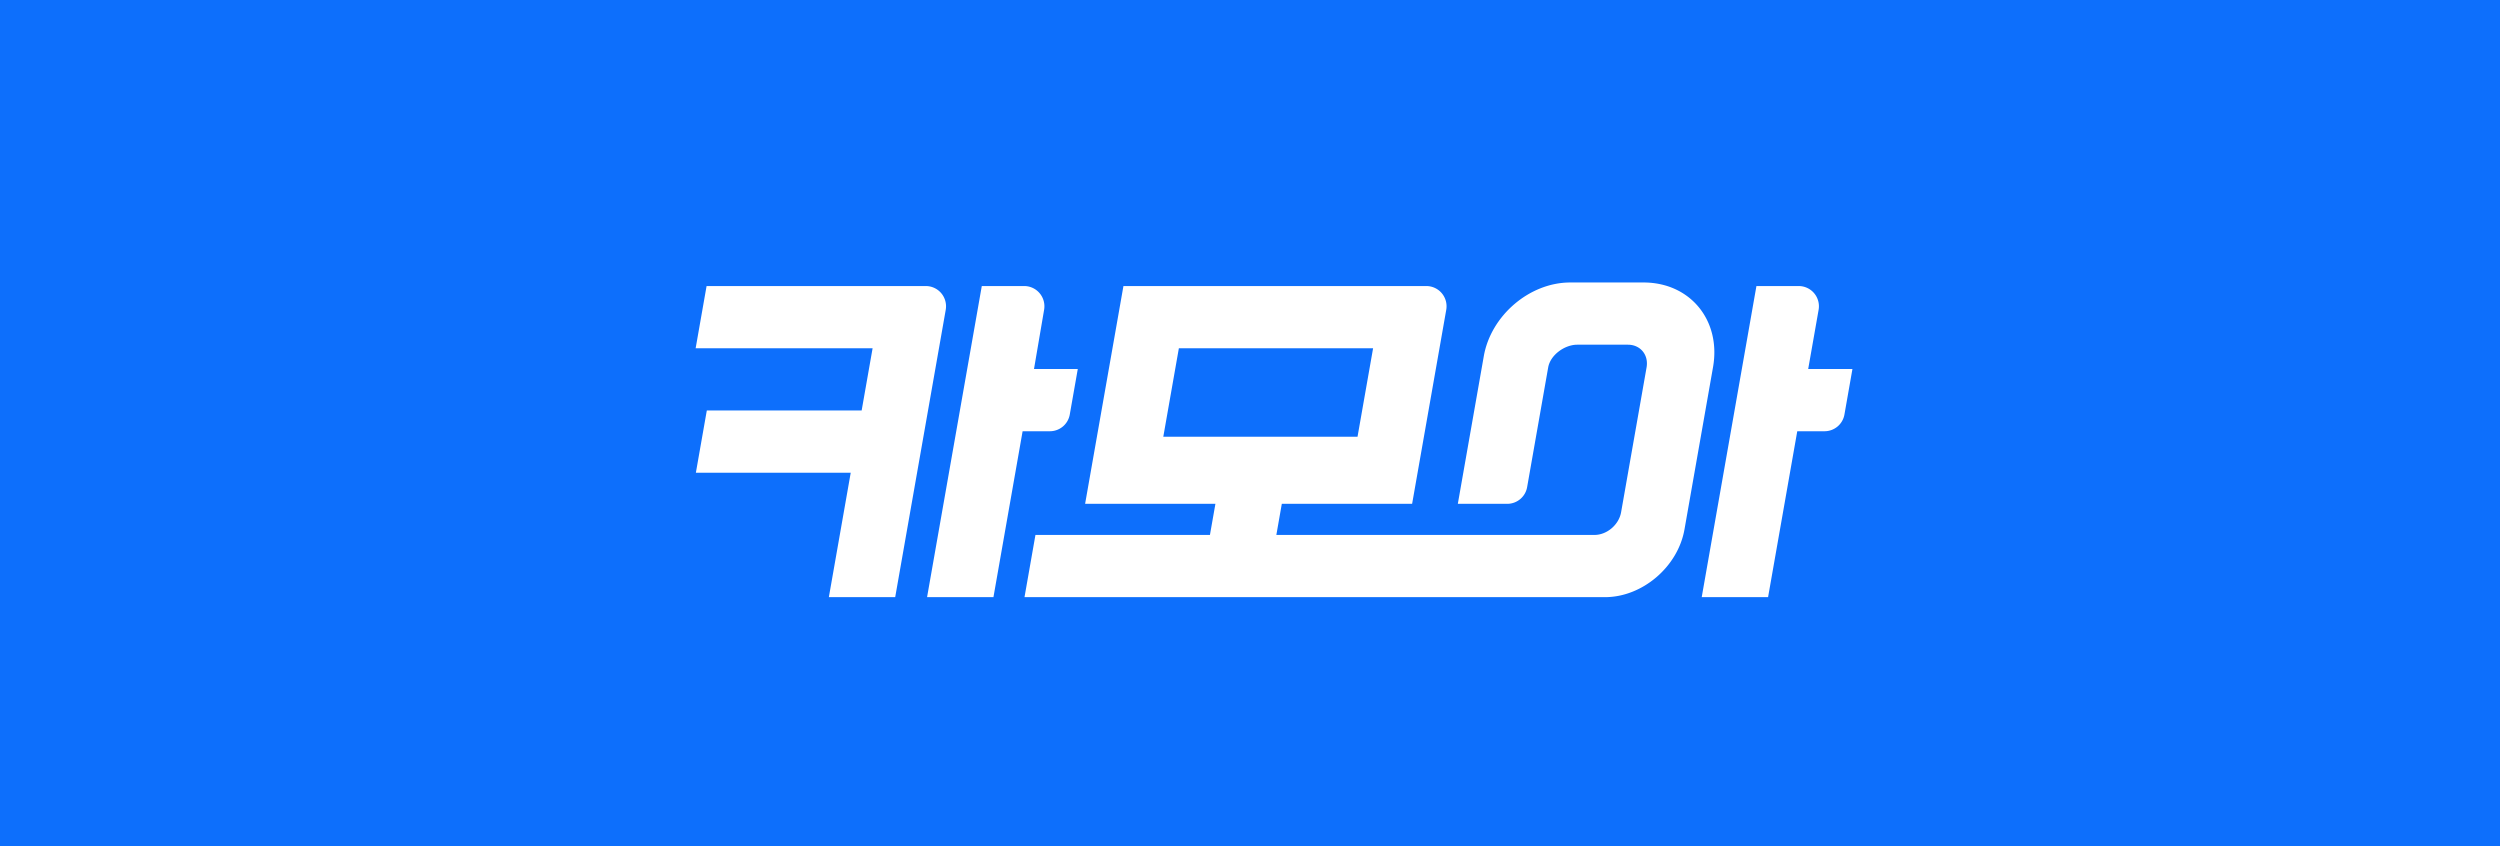 <svg width="260" height="88" viewBox="0 0 260 88" xmlns="http://www.w3.org/2000/svg">
    <g fill-rule="nonzero" fill="none">
        <path fill="#0D6FFC" d="M0 0h260v88H0z"/>
        <path d="m73.484 29.75-1.138 6.47H90.75l-1.138 6.471H73.508l-1.137 6.471h16.104L86.2 62.105h6.9l5.256-29.886a2.108 2.108 0 0 0-.46-1.718 2.097 2.097 0 0 0-1.607-.752H73.484zM107.536 38.377l1.053-6.169a2.108 2.108 0 0 0-.465-1.711 2.097 2.097 0 0 0-1.604-.748h-4.414l-5.691 32.356h6.903l3.034-17.256h2.838a2.1 2.1 0 0 0 2.067-1.74l.833-4.732h-4.554zM188.052 38.377l1.084-6.158a2.108 2.108 0 0 0-.46-1.718 2.097 2.097 0 0 0-1.607-.752h-4.401l-5.69 32.356h6.901l3.036-17.256h2.84a2.1 2.1 0 0 0 2.067-1.74l.832-4.732h-4.602zM170.929 29.378h-7.626c-4.22 0-8.243 3.43-8.987 7.66l-2.702 15.36h5.141a2.1 2.1 0 0 0 2.067-1.739l2.189-12.445c.23-1.306 1.72-2.365 3.023-2.365h5.268c1.302 0 2.172 1.06 1.942 2.365l-2.648 15.055c-.23 1.305-1.47 2.363-2.771 2.365H132.74l.568-3.236h13.552l3.55-20.18a2.108 2.108 0 0 0-.46-1.717 2.097 2.097 0 0 0-1.608-.752h-31.505l-3.986 22.649h13.552l-.57 3.236h-18.147l-1.138 6.47h60.373c3.88 0 7.581-3.153 8.265-7.044l2.971-16.885c.85-4.86-2.384-8.797-7.228-8.797zM120.983 45.42l1.618-9.197h20.2l-1.618 9.197h-20.2z" fill="#FFF"/>
    </g>
</svg>

